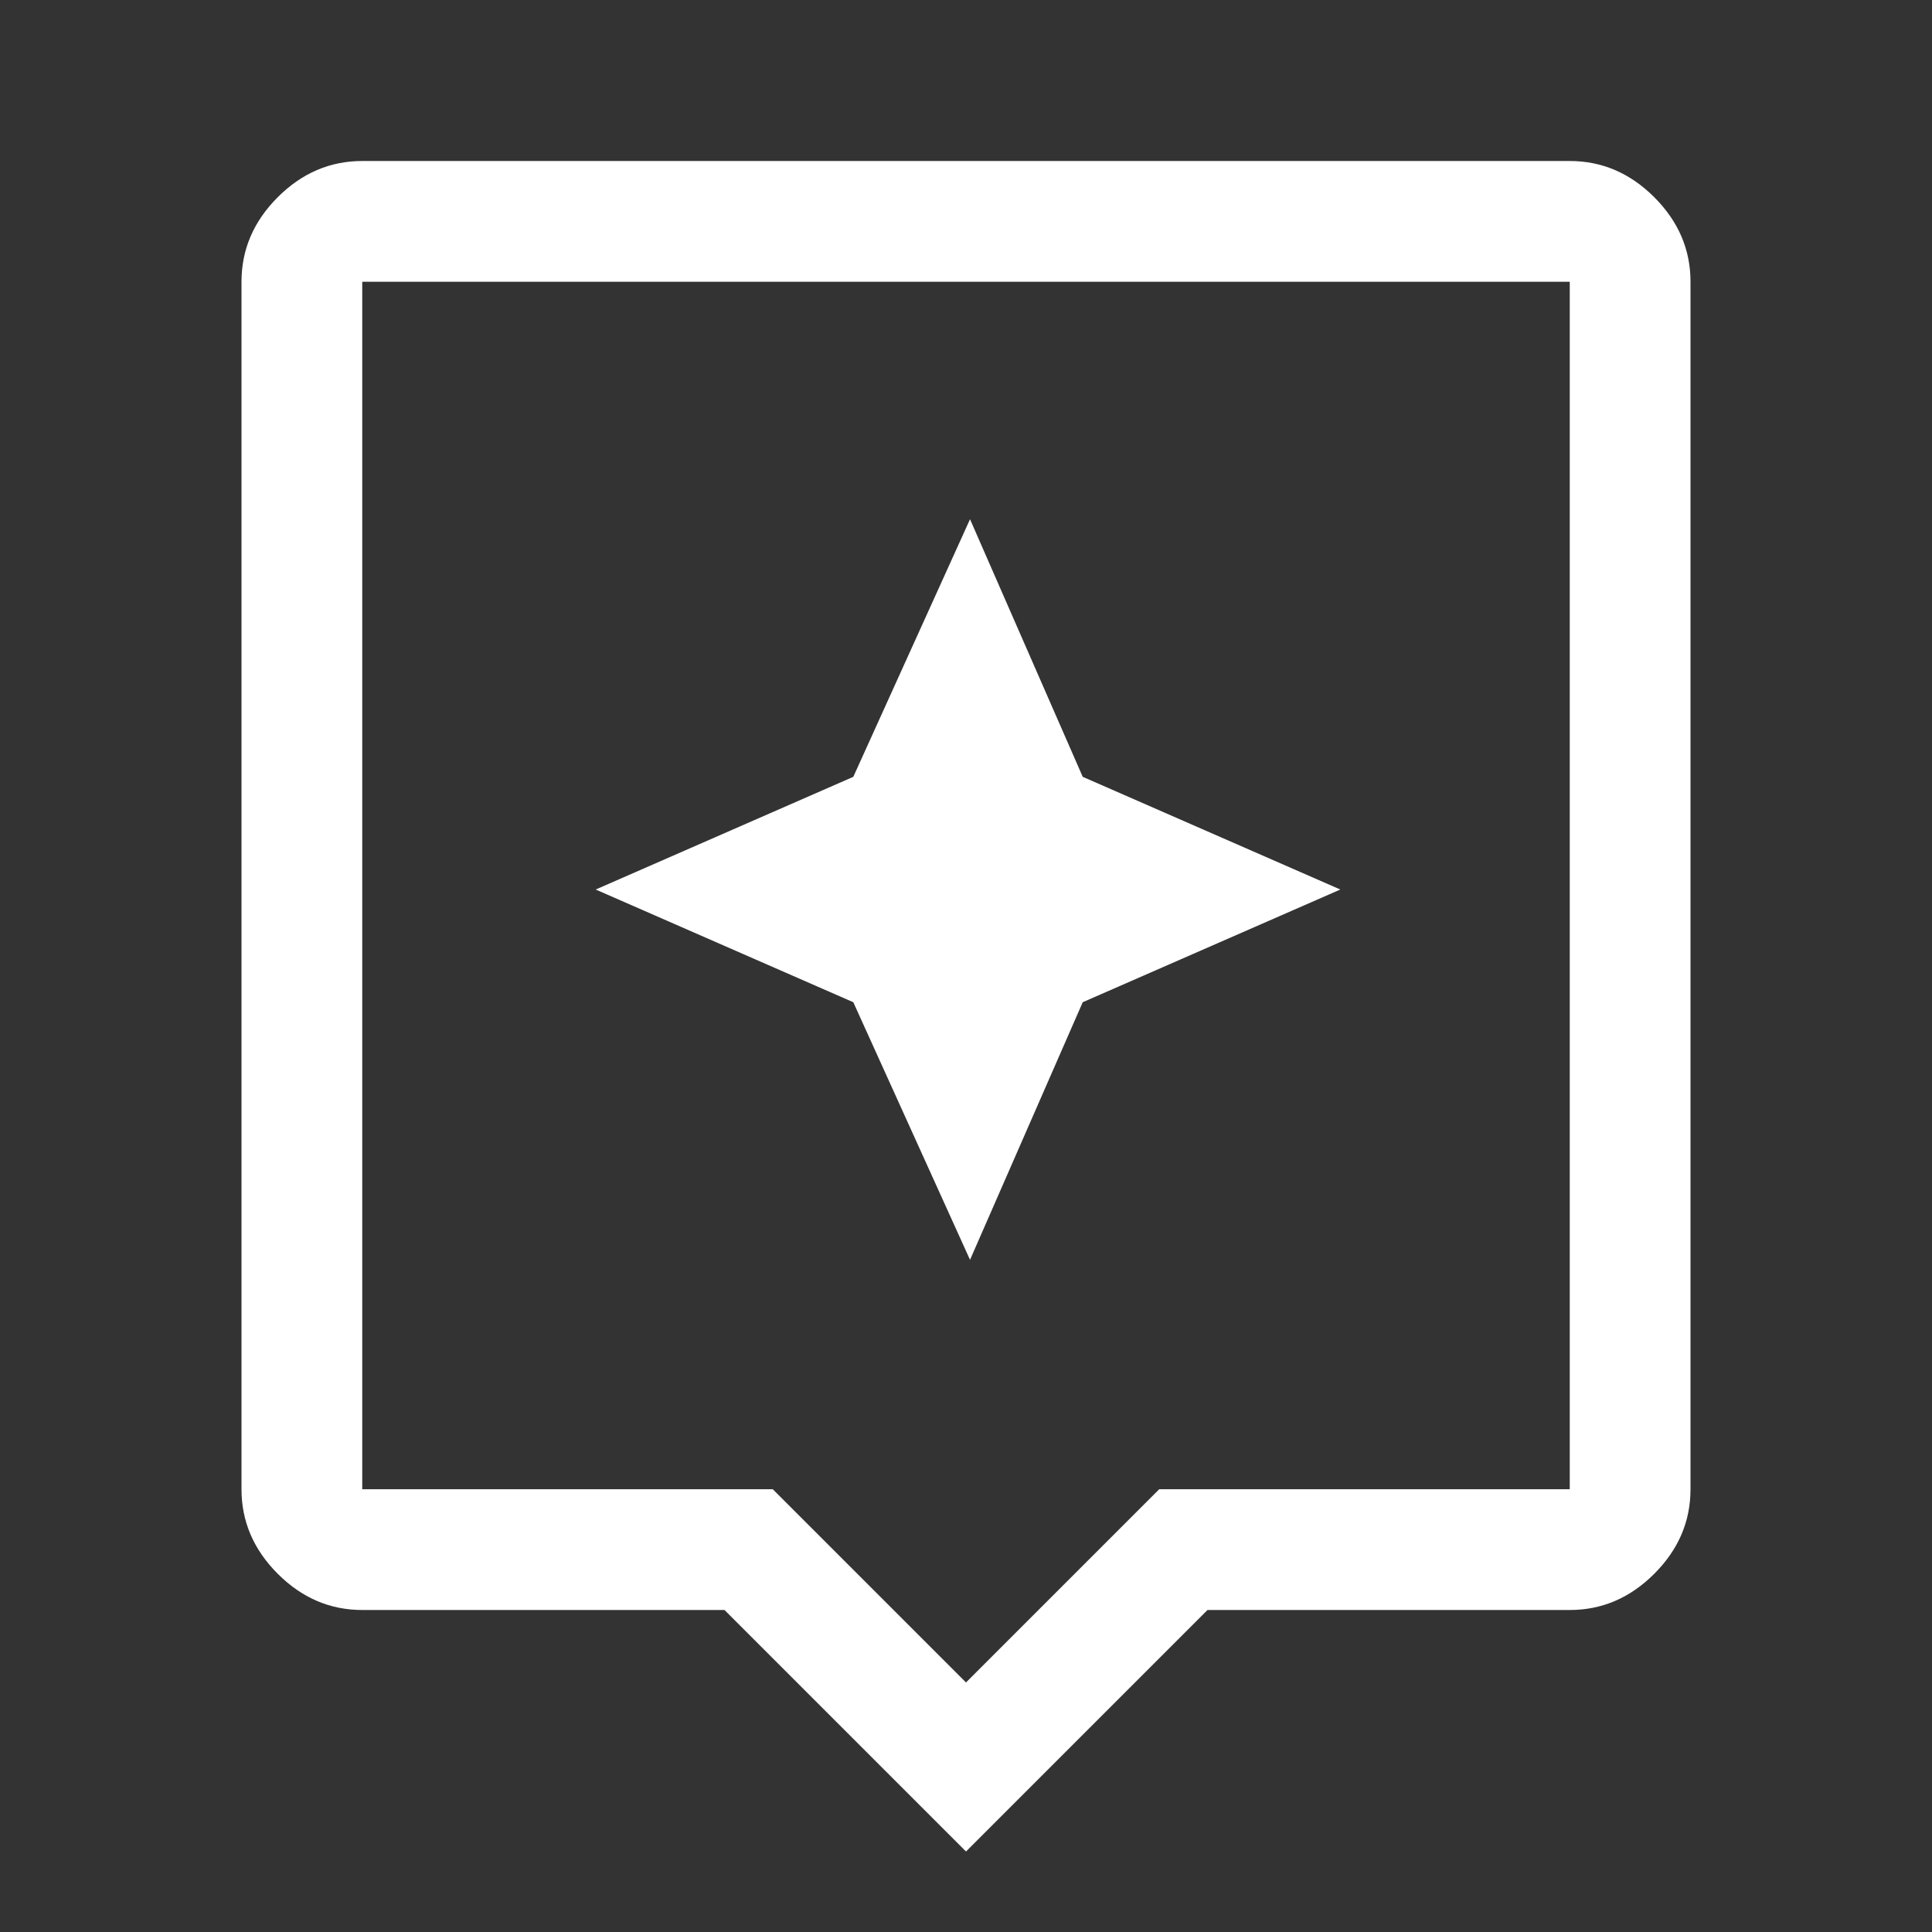 <?xml version="1.0" encoding="utf-8"?>
<!-- Generator: Adobe Illustrator 27.1.0, SVG Export Plug-In . SVG Version: 6.00 Build 0)  -->
<svg version="1.1" id="Calque_1" xmlns="http://www.w3.org/2000/svg" xmlns:xlink="http://www.w3.org/1999/xlink" x="0px" y="0px"
	 viewBox="0 0 48 48" style="enable-background:new 0 0 48 48;" xml:space="preserve">
<rect x="0" y="0" width="48" height="48" fill="#333333" stroke="none"/>
<style type="text/css">
	.st0{fill:#FFFFFF;}
</style>
<path class="st0" d="M24,46l-6-6H9c-0.8,0-1.5-0.3-2.1-0.9C6.3,38.5,6,37.8,6,37V7c0-0.8,0.3-1.5,0.9-2.1S8.2,4,9,4h30
	c0.8,0,1.5,0.3,2.1,0.9S42,6.2,42,7v30c0,0.8-0.3,1.5-0.9,2.1C40.5,39.7,39.8,40,39,40h-9L24,46z M9,37h10.2l4.8,4.8l4.8-4.8H39V7H9
	V37z M9,7v30V7z M26.9,24.9l6.4-2.8l-6.4-2.8l-2.8-6.4l-2.9,6.4l-6.4,2.8l6.4,2.8l2.9,6.4L26.9,24.9z"/>
</svg>
